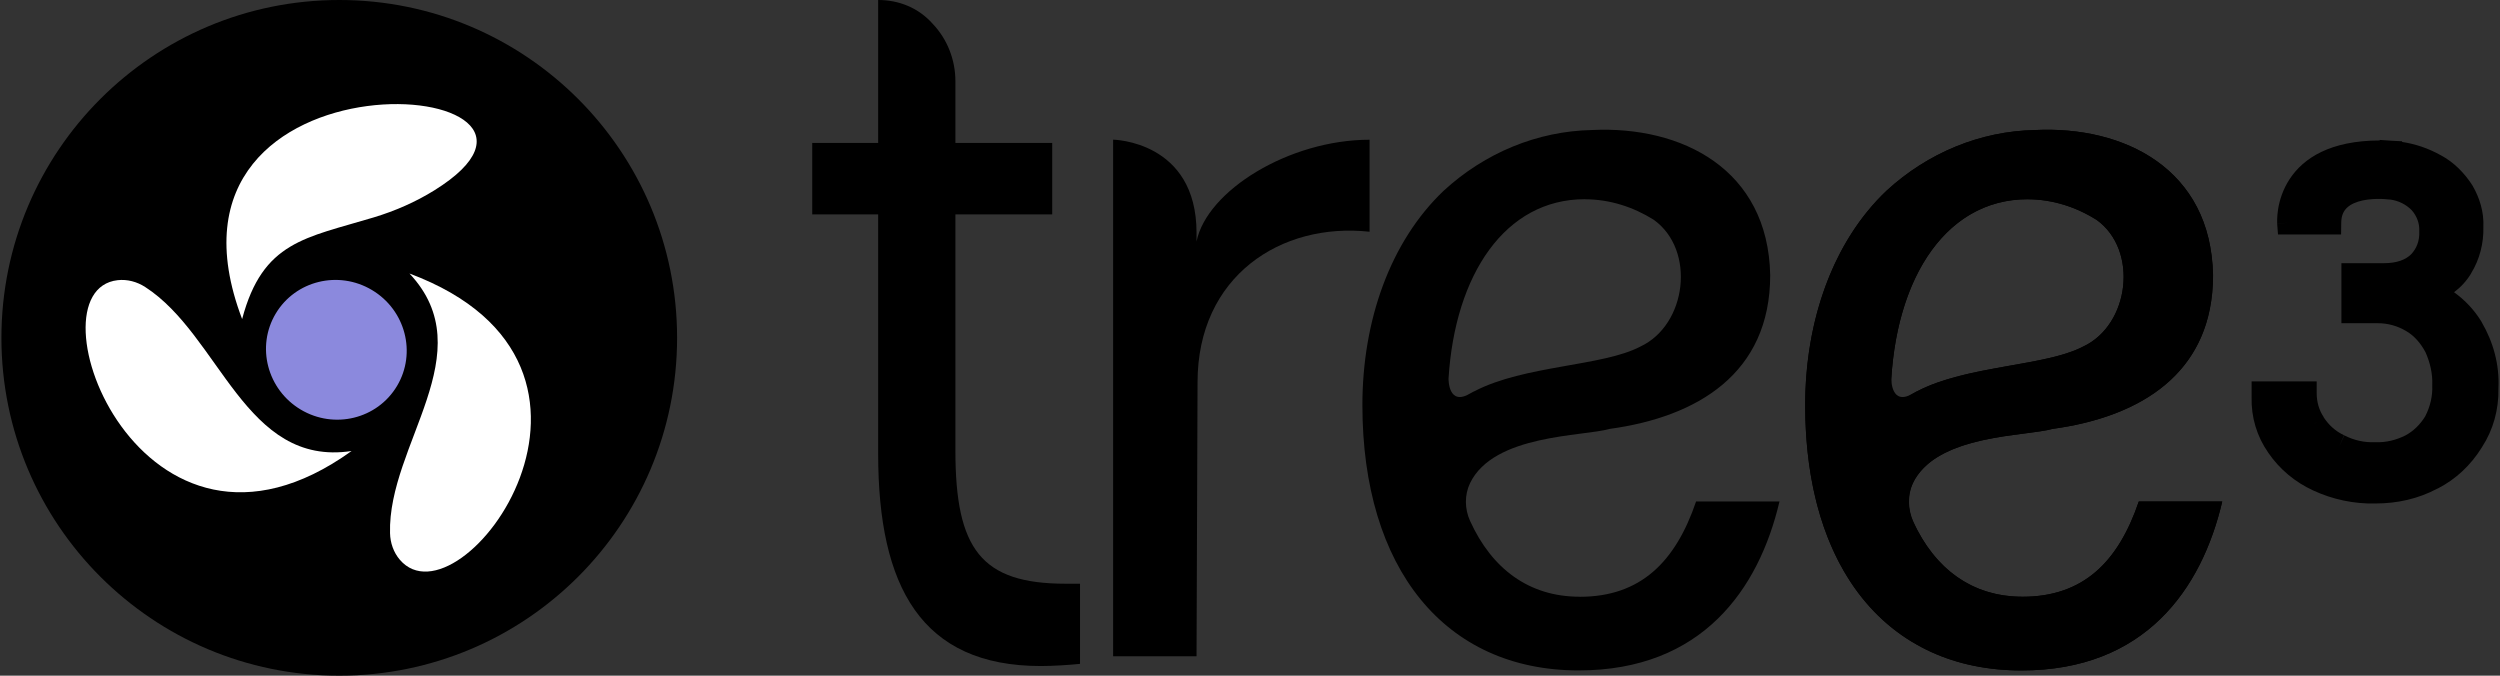 <svg width="148" height="40" viewBox="0 0 148 40" fill="none" xmlns="http://www.w3.org/2000/svg">
<rect x="0" y="0" width="148" height="40" fill="#333333" stroke="none"/>
<circle cx="20.084" cy="20" r="20" fill="black"/>
<path d="M20.813 26.7C8.373 35.641 1.503 17.211 6.962 16.587C7.534 16.522 8.109 16.678 8.593 16.99C13.043 19.854 14.488 27.662 20.813 26.7V26.7Z" fill="white"/>
<path d="M24.241 16.192C38.852 21.651 27.249 37.319 23.671 33.138C23.298 32.702 23.104 32.138 23.09 31.565C22.948 26.314 28.641 20.879 24.241 16.192Z" fill="white"/>
<path d="M14.334 18.889C7.988 2.2 36.626 4.49 25.713 11.269C24.596 11.962 23.384 12.49 22.126 12.87C18.095 14.088 15.555 14.281 14.334 18.889V18.889Z" fill="white"/>
<path d="M17.801 24.246C19.784 25.43 22.335 24.805 23.502 22.852C24.669 20.898 24.006 18.355 22.023 17.171C20.041 15.987 17.489 16.611 16.322 18.565C15.156 20.518 15.818 23.061 17.801 24.246Z" fill="#8B89DD"/>
<path d="M147.907 22.979C147.976 21.603 147.604 20.247 146.917 19.075V19.067C146.489 18.357 145.928 17.767 145.279 17.3C145.67 17.009 146.015 16.642 146.288 16.191C146.288 16.191 146.288 16.191 146.288 16.183C146.8 15.354 147.039 14.393 147.016 13.432C147.054 12.546 146.796 11.725 146.387 11.011L145.818 11.37L146.387 11.011L146.379 10.995L146.371 10.983C145.905 10.249 145.264 9.599 144.498 9.192C144.498 9.192 144.49 9.188 144.487 9.184C144.487 9.184 144.487 9.184 144.483 9.184C143.755 8.778 142.989 8.522 142.204 8.403V8.363L141.574 8.331L140.876 8.283V8.315C137.96 8.323 136.375 9.352 135.556 10.588C135.131 11.23 134.945 11.884 134.865 12.371C134.827 12.614 134.812 12.822 134.808 12.973C134.808 13.049 134.808 13.109 134.808 13.156C134.808 13.18 134.808 13.196 134.808 13.212C134.808 13.22 134.808 13.224 134.808 13.232C134.808 13.232 134.808 13.236 134.808 13.24C134.808 13.24 134.808 13.24 135.468 13.184L134.808 13.244L134.858 13.882H138.593L138.601 13.192L137.937 13.184L138.601 13.192C138.605 12.734 138.756 12.471 138.95 12.291C139.166 12.088 139.488 11.948 139.879 11.864C140.262 11.785 140.653 11.769 140.96 11.777C141.028 11.777 141.092 11.781 141.149 11.785L141.456 11.813H141.494C141.98 11.872 142.446 12.104 142.78 12.451C143.08 12.794 143.239 13.236 143.22 13.651L143.884 13.687L143.22 13.651V13.683V13.715C143.243 14.241 143.072 14.704 142.735 15.059C142.416 15.366 141.919 15.581 141.119 15.581H138.612V19.134H140.762C141.362 19.134 141.931 19.29 142.454 19.605H142.458L142.461 19.609L142.776 19.007V18.999H142.78L142.461 19.609C142.917 19.872 143.307 20.319 143.588 20.849C143.868 21.475 144.016 22.137 143.99 22.784V22.811V22.839L144.653 22.811L143.99 22.839C144.013 23.445 143.872 24.064 143.573 24.646C143.277 25.132 142.867 25.531 142.397 25.779C141.855 26.05 141.252 26.201 140.664 26.177H140.637H140.611C139.977 26.205 139.371 26.074 138.783 25.774L138.495 26.405L138.768 25.767C138.282 25.539 137.873 25.184 137.558 24.698V24.69L137.023 25.088H137.019L137.562 24.69C137.289 24.283 137.148 23.8 137.148 23.278V22.58H133.295V23.278V23.286V23.294V23.302V23.31V23.318V23.326V23.334V23.342V23.35V23.358V23.366V23.374V23.382V23.39V23.398V23.406V23.414V23.422V23.43V23.438V23.445V23.453V23.461V23.469V23.477V23.485V23.493V23.501V23.509V23.517C133.265 24.694 133.606 25.838 134.281 26.799C134.281 26.799 134.281 26.803 134.285 26.807C134.953 27.784 135.878 28.546 136.928 29.029C138.081 29.567 139.359 29.838 140.615 29.806C140.615 29.806 140.622 29.806 140.626 29.806C140.626 29.806 140.63 29.806 140.634 29.806C141.9 29.806 143.155 29.535 144.293 28.925C144.293 28.925 144.297 28.925 144.301 28.925C144.301 28.925 144.305 28.925 144.308 28.925C145.385 28.371 146.273 27.541 146.929 26.48C146.929 26.48 146.929 26.476 146.933 26.472C146.933 26.472 146.936 26.464 146.94 26.46C147.6 25.448 147.93 24.235 147.907 23.023V22.979ZM134.82 26.353H134.824H134.82ZM137.201 28.355L137.19 28.383L137.201 28.355Z" fill="black"/>
<path d="M138.79 25.786L138.782 25.782L138.775 25.778L138.501 26.413L138.79 25.786Z" fill="black"/>
<path d="M81.078 8.272C76.322 8.272 71.445 11.287 70.835 14.297V13.783C70.835 8.335 65.897 8.268 65.897 8.268V38.851H70.835L70.895 22.632C70.895 16.351 75.833 13.145 81.078 13.719V8.272Z" fill="black"/>
<path d="M56.56 26.672V12.694H62.291V8.462H56.56V4.809C56.56 3.525 56.071 2.309 55.218 1.412C54.365 0.451 53.204 0 51.987 0V8.462H48.084V12.694H51.987V26.863C51.987 34.747 54.547 39.429 61.619 39.429C62.351 39.429 63.326 39.365 63.937 39.301V34.556H63.083C58.085 34.556 56.56 32.506 56.56 26.672V26.672Z" fill="black"/>
<path d="M93.517 35.326C90.51 35.326 88.314 33.667 87.029 30.84C86.706 30.134 86.691 29.296 87.029 28.598C88.432 25.699 93.734 25.843 95.285 25.392C100.465 24.686 104.796 22.122 104.796 16.288C104.675 10.007 99.551 7.438 94.249 7.697C91.018 7.761 87.909 9.045 85.47 11.287C82.3 14.302 80.654 18.979 80.654 23.98C80.654 33.659 85.531 39.689 93.457 39.689C100.772 39.689 104.125 34.88 105.346 29.687H100.408C99.187 33.276 97.116 35.33 93.517 35.33V35.326ZM93.821 11.797C95.285 11.797 96.688 12.248 97.905 13.013C100.404 14.808 99.858 19.231 97.113 20.515C94.879 21.691 90.26 21.616 87.298 23.155C87.234 23.183 87.158 23.219 87.067 23.274C85.736 24.096 85.751 22.453 85.754 22.401C86.138 16.248 89.103 11.793 93.821 11.793V11.797Z" fill="black"/>
<path d="M119.729 35.326C116.722 35.326 114.526 33.667 113.241 30.84C112.918 30.134 112.903 29.296 113.241 28.598C114.644 25.699 119.946 25.843 121.497 25.392C126.677 24.686 131.008 22.122 131.008 16.288C130.887 10.007 125.763 7.438 120.461 7.697C117.23 7.761 114.121 9.045 111.682 11.287C108.512 14.302 106.866 18.979 106.866 23.98C106.866 33.659 111.743 39.689 119.669 39.689C126.984 39.689 130.337 34.88 131.558 29.687H126.62C125.399 33.276 123.328 35.33 119.729 35.33V35.326ZM120.033 11.797C121.497 11.797 122.9 12.248 124.117 13.013C126.616 14.808 126.07 19.231 123.325 20.515C121.091 21.691 116.472 21.616 113.51 23.155C113.445 23.183 113.37 23.219 113.279 23.274C111.947 24.096 111.963 22.453 111.966 22.401C112.349 16.248 115.315 11.793 120.033 11.793V11.797Z" fill="black"/>
<path d="M126.616 29.683C125.395 33.272 123.325 35.326 119.726 35.326C119.718 35.326 119.71 35.326 119.703 35.326C119.525 35.326 119.35 35.318 119.176 35.306C119.111 35.302 119.051 35.29 118.986 35.286C118.872 35.274 118.759 35.266 118.645 35.25C118.569 35.238 118.497 35.222 118.425 35.21C118.326 35.194 118.228 35.178 118.133 35.154C118.057 35.138 117.985 35.114 117.909 35.094C117.818 35.07 117.727 35.05 117.64 35.023C117.564 34.999 117.492 34.971 117.416 34.947C117.333 34.919 117.245 34.891 117.166 34.859C117.094 34.831 117.022 34.795 116.95 34.763C116.87 34.727 116.787 34.696 116.711 34.656C116.639 34.62 116.574 34.584 116.506 34.544C116.43 34.504 116.35 34.464 116.278 34.42C116.21 34.38 116.146 34.337 116.081 34.293C116.009 34.245 115.937 34.201 115.865 34.153C115.801 34.109 115.74 34.057 115.675 34.01C115.607 33.958 115.539 33.906 115.471 33.854C115.41 33.802 115.349 33.746 115.289 33.694C115.224 33.639 115.16 33.583 115.095 33.523C115.034 33.467 114.981 33.407 114.924 33.347C114.864 33.284 114.799 33.224 114.742 33.16C114.686 33.1 114.632 33.032 114.579 32.973C114.523 32.905 114.462 32.837 114.409 32.769C114.356 32.702 114.306 32.634 114.257 32.566C114.204 32.494 114.147 32.422 114.094 32.347C114.045 32.275 113.999 32.203 113.95 32.127C113.901 32.047 113.847 31.972 113.798 31.892C113.753 31.816 113.707 31.736 113.665 31.661C113.62 31.577 113.571 31.497 113.525 31.413C113.483 31.334 113.442 31.25 113.4 31.166C113.362 31.086 113.324 31.011 113.286 30.931C112.926 30.141 112.911 29.216 113.32 28.454C113.332 28.43 113.347 28.406 113.358 28.383C113.445 28.231 113.544 28.091 113.654 27.96C113.669 27.944 113.681 27.924 113.696 27.908C113.806 27.776 113.923 27.657 114.052 27.541C114.067 27.525 114.086 27.509 114.102 27.493C114.23 27.381 114.367 27.278 114.511 27.178C114.53 27.166 114.549 27.15 114.572 27.138C114.716 27.043 114.868 26.955 115.027 26.871C115.05 26.859 115.072 26.847 115.095 26.835C115.254 26.755 115.417 26.68 115.584 26.608C115.607 26.596 115.634 26.588 115.656 26.58C115.827 26.512 115.998 26.448 116.172 26.389C116.199 26.381 116.221 26.373 116.248 26.365C116.422 26.309 116.605 26.253 116.783 26.205C116.809 26.197 116.832 26.193 116.859 26.185C117.041 26.137 117.223 26.093 117.405 26.053C117.427 26.049 117.454 26.042 117.477 26.038C117.663 25.998 117.845 25.962 118.027 25.93C118.049 25.926 118.072 25.922 118.095 25.918C118.277 25.886 118.459 25.854 118.641 25.826C118.664 25.826 118.683 25.818 118.705 25.818C118.884 25.79 119.062 25.766 119.236 25.742C119.255 25.742 119.274 25.738 119.293 25.735C119.472 25.711 119.646 25.687 119.813 25.667C119.98 25.647 120.143 25.623 120.294 25.603C120.31 25.603 120.325 25.599 120.34 25.595C120.492 25.575 120.636 25.555 120.769 25.535C120.776 25.535 120.787 25.535 120.795 25.531C120.932 25.511 121.057 25.487 121.174 25.467C121.178 25.467 121.182 25.467 121.186 25.467C121.303 25.443 121.409 25.419 121.504 25.392C126.362 24.73 130.469 22.436 130.966 17.344C131 17.005 131.015 16.654 131.015 16.287C131 15.501 130.905 14.775 130.746 14.102C130.424 12.762 129.825 11.645 129.024 10.74C128.224 9.834 127.227 9.141 126.104 8.646C125.543 8.399 124.951 8.199 124.337 8.048C124.03 7.972 123.719 7.908 123.4 7.856C123.086 7.805 122.763 7.765 122.437 7.737C121.789 7.677 121.129 7.665 120.465 7.701C117.234 7.765 114.124 9.049 111.686 11.29C111.291 11.665 110.916 12.068 110.567 12.494C108.129 15.477 106.866 19.609 106.866 23.984C106.866 27.916 107.67 31.246 109.156 33.814C110.188 35.593 111.542 37.005 113.188 37.998C113.552 38.217 113.931 38.42 114.325 38.6C115.895 39.318 117.689 39.692 119.669 39.692C126.984 39.692 130.337 34.883 131.558 29.691H126.62L126.616 29.683ZM111.925 23.729C111.94 16.897 114.985 11.796 120.033 11.796C120.397 11.796 120.761 11.824 121.117 11.88C122.187 12.044 123.203 12.439 124.117 13.017C126.616 14.811 126.07 19.234 123.325 20.518C123.309 20.526 123.294 20.53 123.279 20.538C123.127 20.614 122.968 20.69 122.797 20.758C122.737 20.781 122.665 20.801 122.6 20.825C122.467 20.873 122.339 20.921 122.198 20.965C122.122 20.989 122.039 21.009 121.959 21.033C121.823 21.073 121.686 21.108 121.542 21.144C121.455 21.164 121.36 21.184 121.269 21.208C121.125 21.24 120.981 21.276 120.833 21.304C120.734 21.324 120.636 21.344 120.533 21.364C120.382 21.392 120.234 21.424 120.078 21.451C119.972 21.471 119.862 21.491 119.752 21.511C119.574 21.543 119.399 21.575 119.221 21.607C119.043 21.639 118.861 21.671 118.679 21.703C118.512 21.731 118.349 21.762 118.182 21.794C118.068 21.814 117.958 21.834 117.845 21.858C117.678 21.89 117.511 21.922 117.344 21.954C117.249 21.974 117.158 21.994 117.063 22.01C116.881 22.05 116.699 22.09 116.517 22.129C116.449 22.145 116.381 22.161 116.312 22.177C116.108 22.225 115.907 22.277 115.706 22.333C115.668 22.345 115.634 22.353 115.596 22.365C114.363 22.708 113.237 23.178 112.38 23.892C112.042 24.127 111.947 23.908 111.925 23.733V23.729Z" fill="black"/>
</svg>
